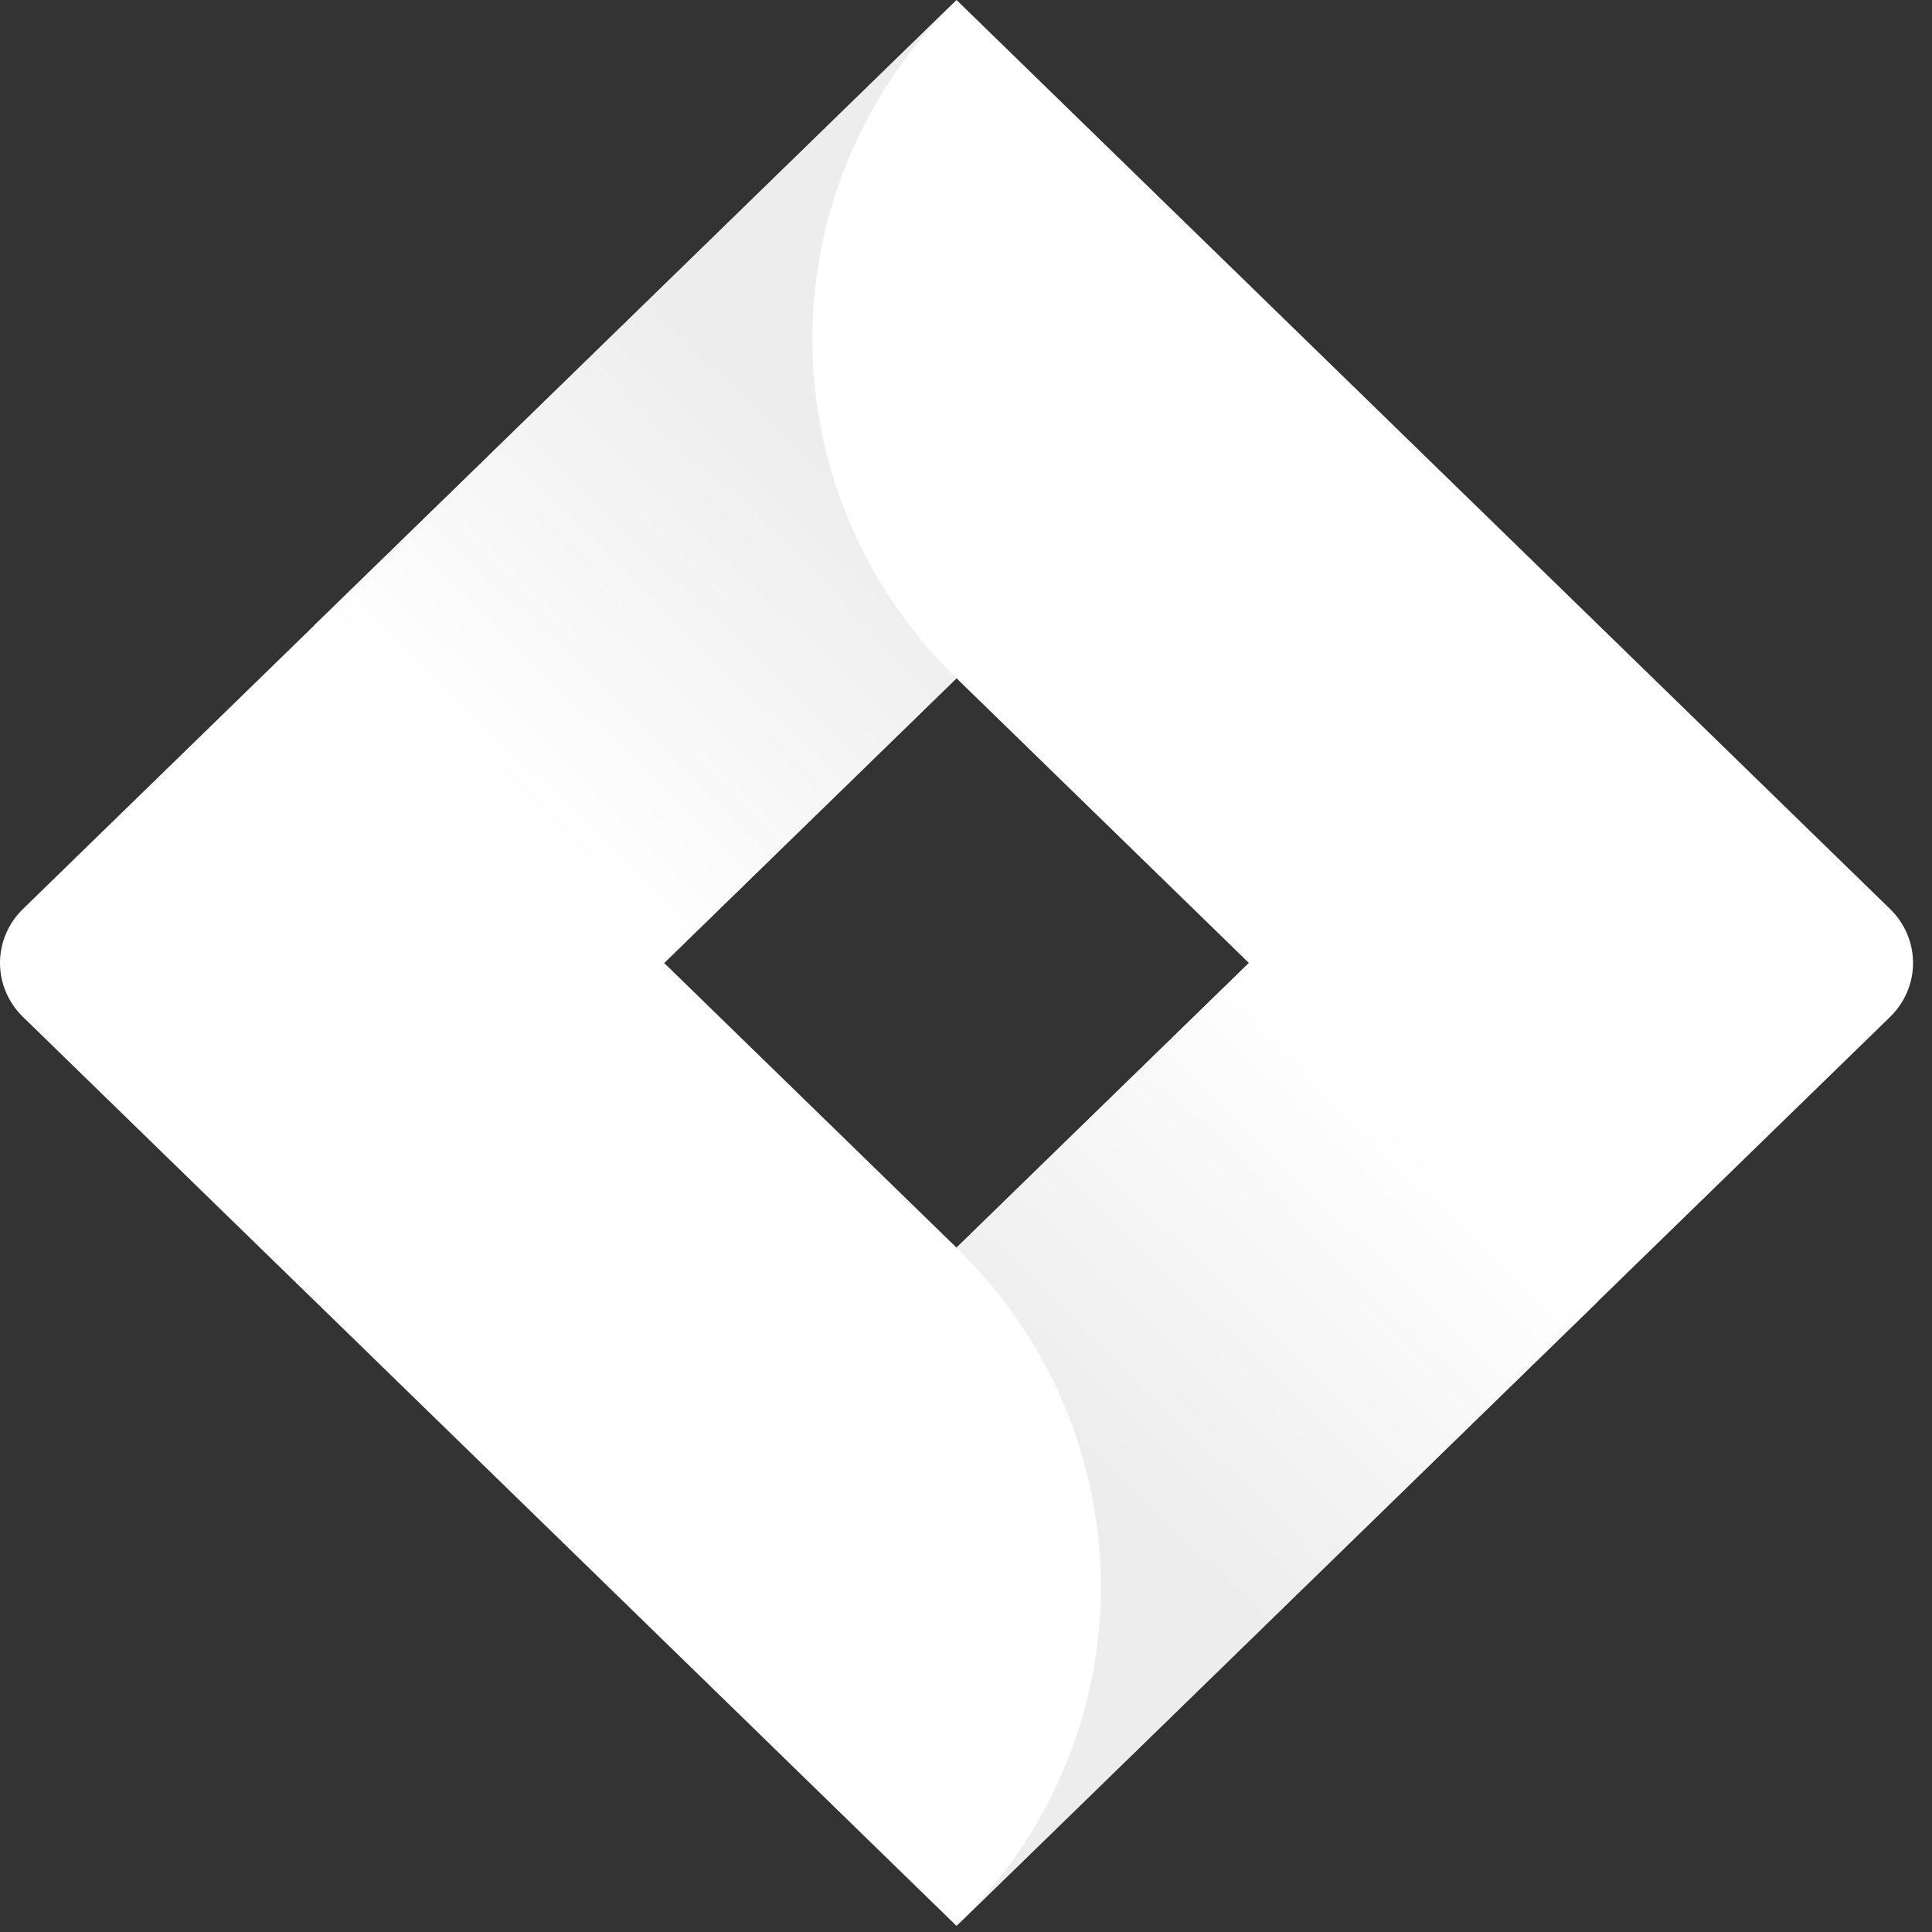<svg width="32" height="32" viewBox="0 0 32 32" fill="none" xmlns="http://www.w3.org/2000/svg">
<rect x="0" y="0" width="32" height="32" fill="#333333" stroke="none"/>
<g clip-path="url(#clip0_910_86)">
<path d="M31.307 15.057L17.21 1.331L15.843 0L5.231 10.333L0.379 15.057C0.136 15.294 0 15.615 0 15.95C0 16.284 0.136 16.605 0.379 16.842L10.075 26.282L15.843 31.899L26.455 21.566L26.619 21.406L31.307 16.842C31.55 16.605 31.686 16.284 31.686 15.95C31.686 15.615 31.55 15.294 31.307 15.057ZM15.843 20.665L11 15.95L15.843 11.234L20.686 15.95L15.843 20.665Z" fill="white"/>
<path d="M15.843 11.234C14.32 9.751 13.461 7.741 13.455 5.643C13.448 3.545 14.295 1.53 15.809 0.038L5.21 10.354L10.978 15.971L15.843 11.234Z" fill="url(#paint0_linear_910_86)"/>
<path d="M20.7 15.937L15.843 20.665C16.601 21.403 17.202 22.279 17.612 23.242C18.023 24.206 18.234 25.239 18.234 26.282C18.234 27.326 18.023 28.358 17.612 29.322C17.202 30.286 16.601 31.162 15.843 31.899L26.468 21.554L20.7 15.937Z" fill="url(#paint1_linear_910_86)"/>
</g>
<defs>
<linearGradient id="paint0_linear_910_86" x1="14.978" y1="6.463" x2="8.395" y2="13.224" gradientUnits="userSpaceOnUse">
<stop offset="0.18" stop-color="#EDEDED"/>
<stop offset="1" stop-color="white"/>
</linearGradient>
<linearGradient id="paint1_linear_910_86" x1="16.769" y1="25.381" x2="23.339" y2="18.633" gradientUnits="userSpaceOnUse">
<stop offset="0.18" stop-color="#EDEDED"/>
<stop offset="1" stop-color="white"/>
</linearGradient>
<clipPath id="clip0_910_86">
<rect width="32" height="32" fill="white"/>
</clipPath>
</defs>
</svg>

